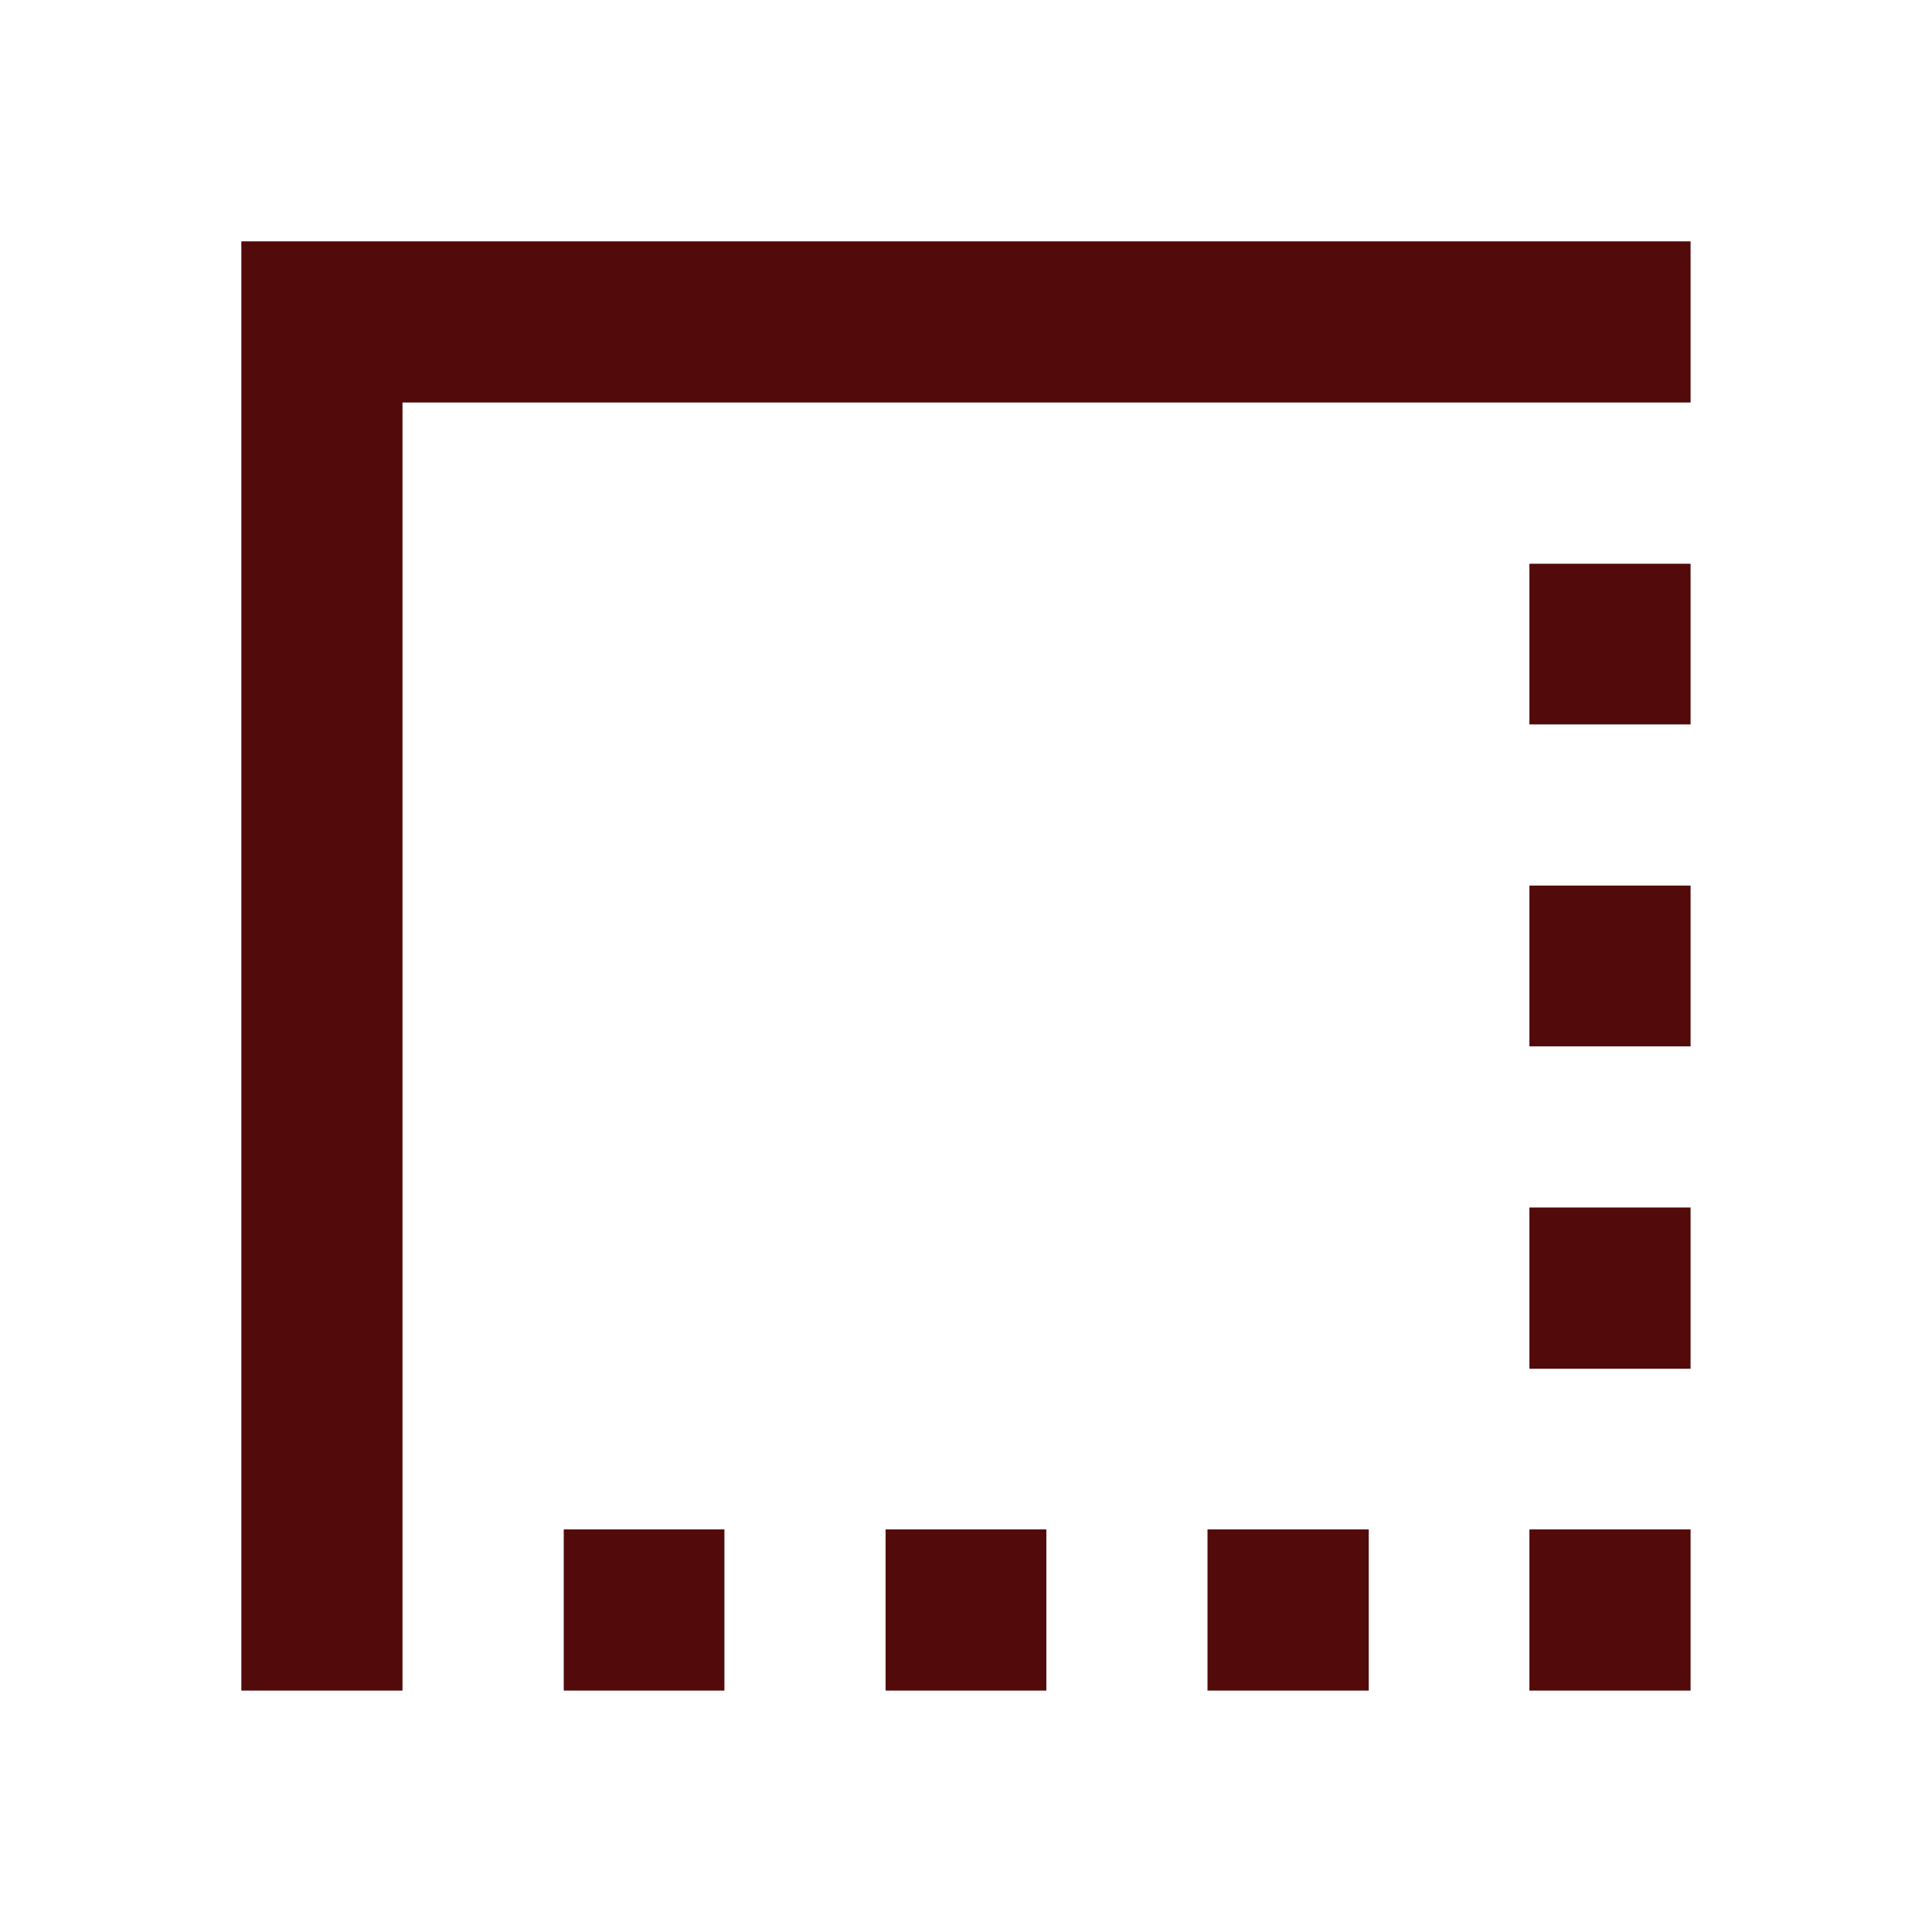 ﻿<?xml version="1.0" encoding="utf-8"?>
<!DOCTYPE svg PUBLIC "-//W3C//DTD SVG 1.1//EN" "http://www.w3.org/Graphics/SVG/1.1/DTD/svg11.dtd">
<svg xmlns="http://www.w3.org/2000/svg" xmlns:xlink="http://www.w3.org/1999/xlink" version="1.1" baseProfile="full" width="24" height="24" viewBox="0 0 24.00 24.00" enable-background="new 0 0 24.00 24.00" xml:space="preserve">
	<path fill="#520a0a" fill-opacity="1" stroke-width="0.2" stroke-linejoin="round" d="M 15,21.001L 17.003,21.001L 17.003,18.999L 15,18.999M 18.999,21.001L 21.001,21.001L 21.001,18.999L 18.999,18.999M 7.003,21.001L 8.999,21.001L 8.999,18.999L 7.003,18.999M 11.001,21.001L 12.998,21.001L 12.998,18.999L 11.001,18.999M 18.999,17.003L 21.001,17.003L 21.001,15L 18.999,15M 18.999,12.998L 21.001,12.998L 21.001,11.001L 18.999,11.001M 2.998,2.998L 2.998,21.001L 5,21.001L 5,5L 21.001,5L 21.001,2.998M 18.999,8.999L 21.001,8.999L 21.001,7.003L 18.999,7.003"/>
</svg>
